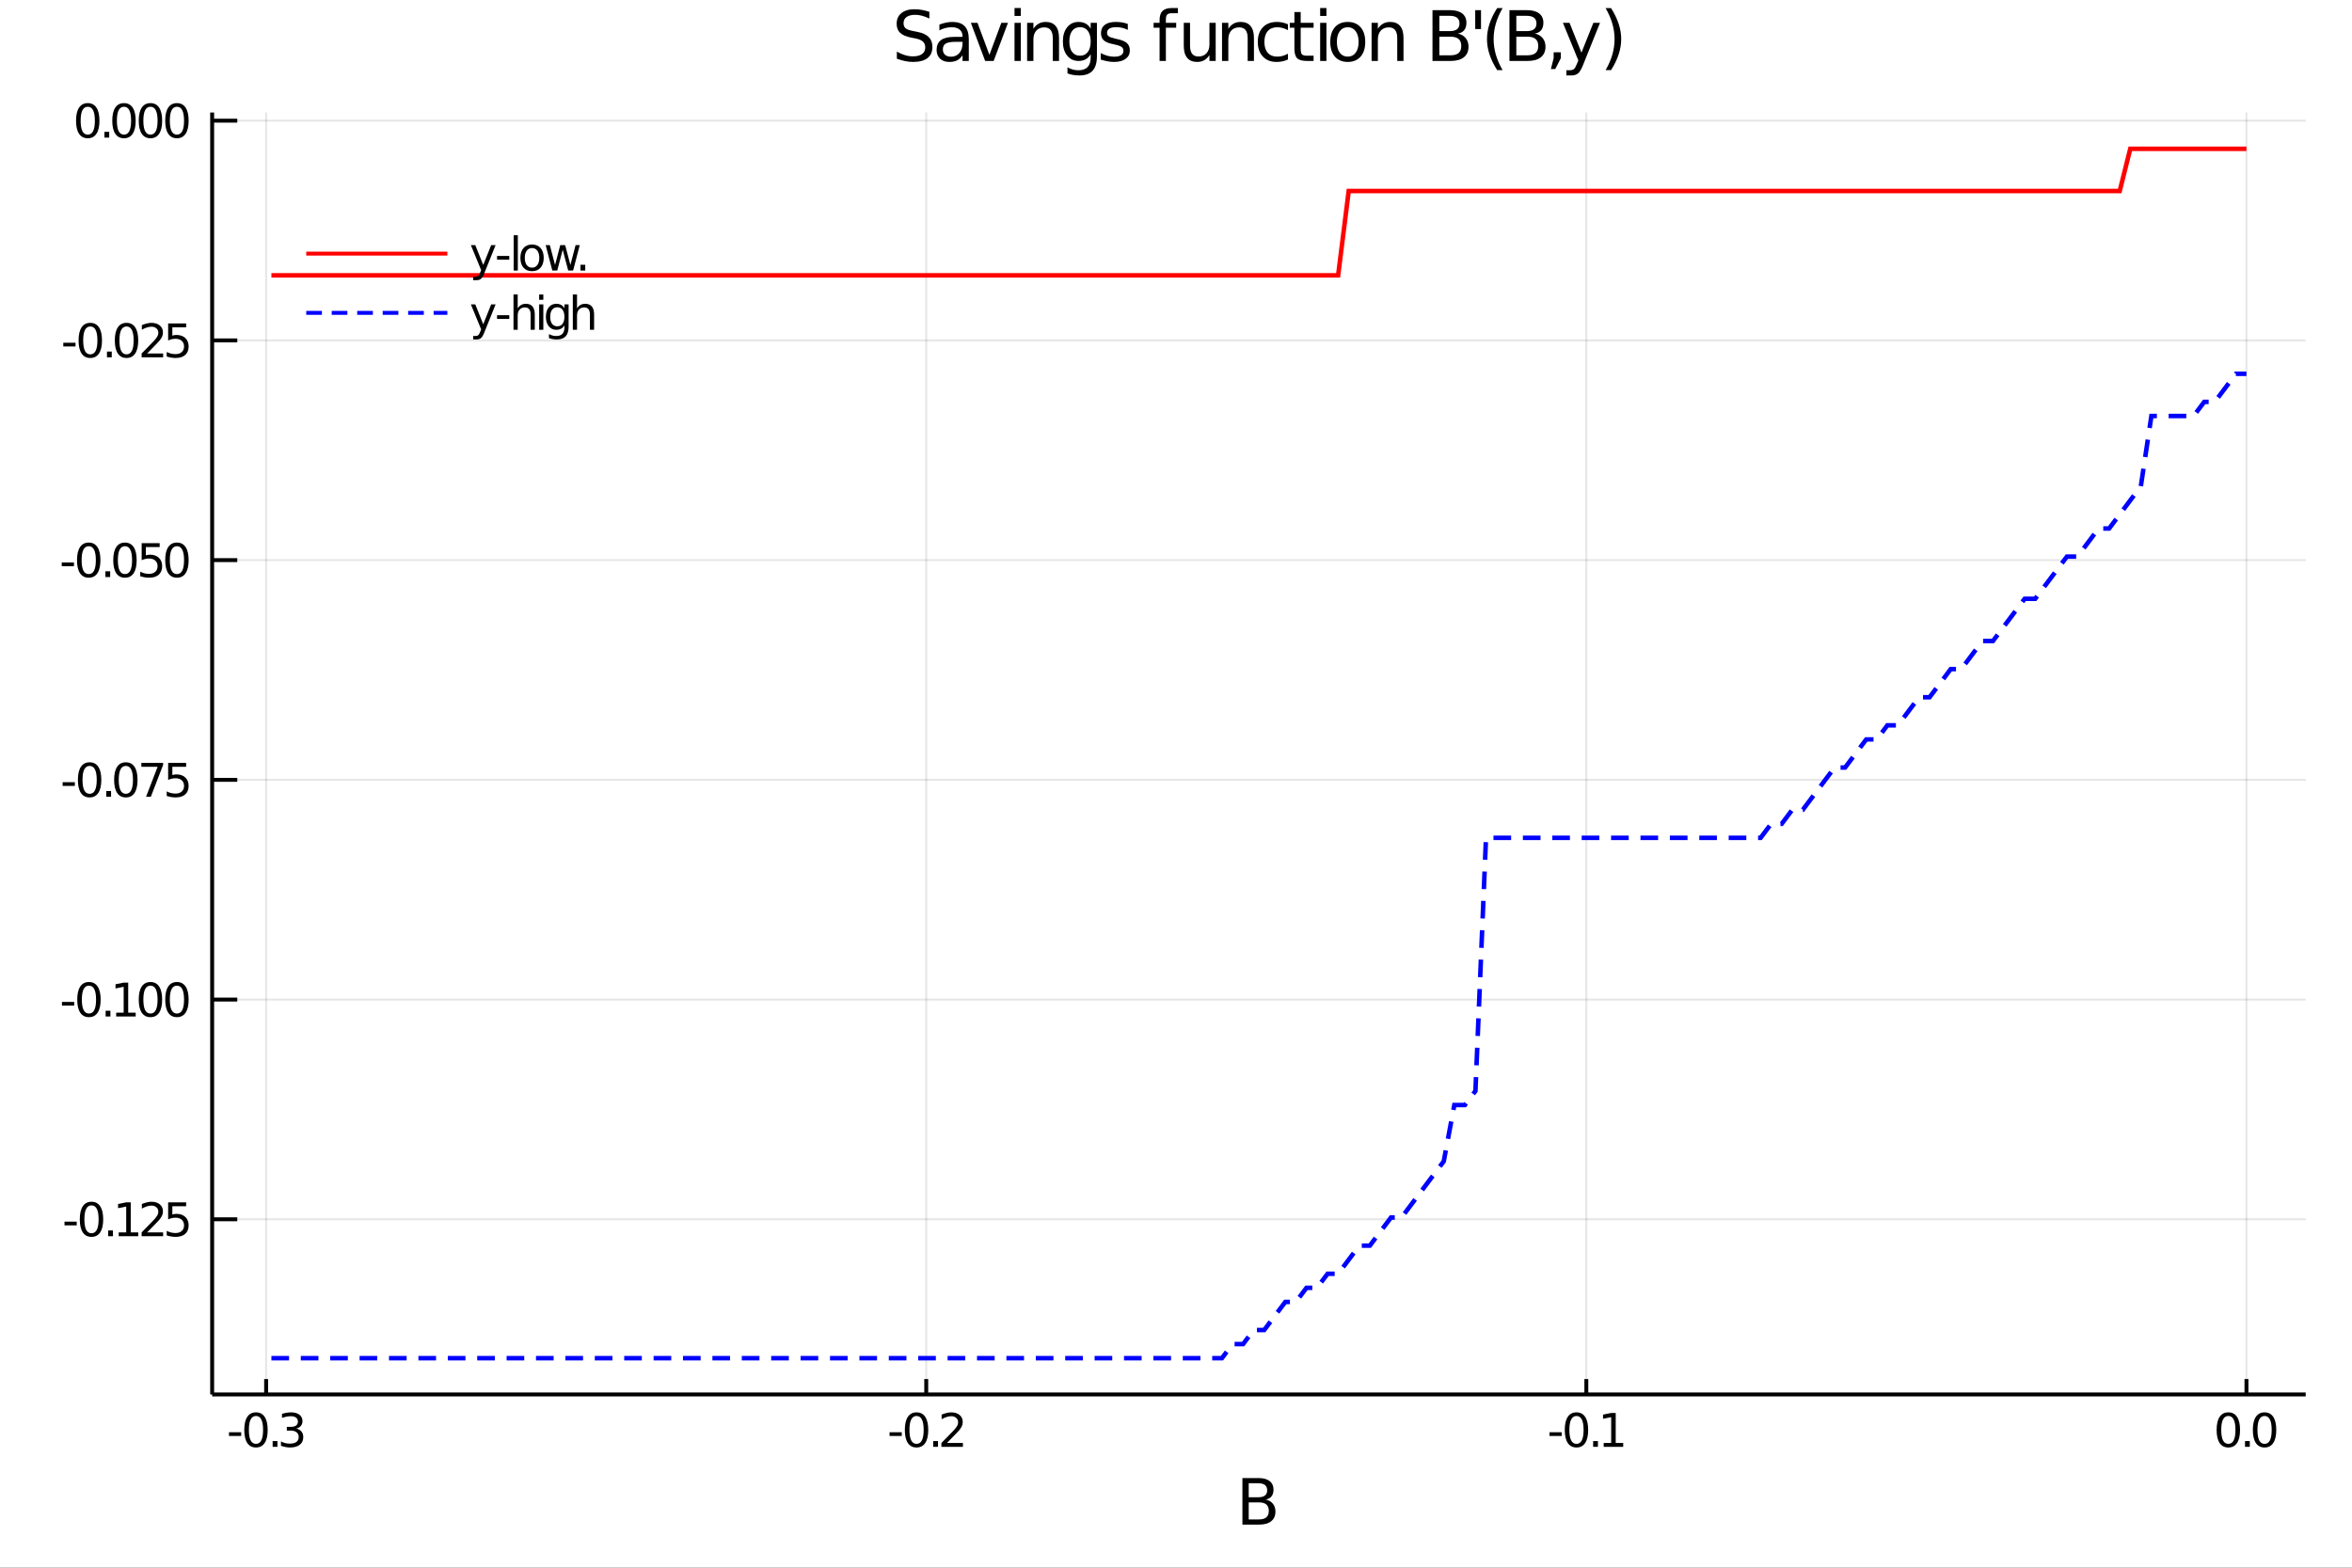 <?xml version="1.0" encoding="utf-8"?>
<svg xmlns="http://www.w3.org/2000/svg" xmlns:xlink="http://www.w3.org/1999/xlink" width="600" height="400" viewBox="0 0 2400 1600">
<rect x="0" y="0" width="2400" height="1600" fill="#333333" stroke="none"/>
<defs>
  <clipPath id="clip410">
    <rect x="0" y="0" width="2400" height="1600"/>
  </clipPath>
</defs>
<path clip-path="url(#clip410)" d="
M0 1600 L2400 1600 L2400 0 L0 0  Z
  " fill="#ffffff" fill-rule="evenodd" fill-opacity="1"/>
<defs>
  <clipPath id="clip411">
    <rect x="480" y="0" width="1681" height="1600"/>
  </clipPath>
</defs>
<path clip-path="url(#clip410)" d="
M216.482 1423.18 L2352.76 1423.18 L2352.76 114.832 L216.482 114.832  Z
  " fill="#ffffff" fill-rule="evenodd" fill-opacity="1"/>
<defs>
  <clipPath id="clip412">
    <rect x="216" y="114" width="2137" height="1309"/>
  </clipPath>
</defs>
<polyline clip-path="url(#clip412)" style="stroke:#000000; stroke-width:2; stroke-opacity:0.1; fill:none" points="
  271.554,1423.18 271.554,114.832 
  "/>
<polyline clip-path="url(#clip412)" style="stroke:#000000; stroke-width:2; stroke-opacity:0.1; fill:none" points="
  945.135,1423.18 945.135,114.832 
  "/>
<polyline clip-path="url(#clip412)" style="stroke:#000000; stroke-width:2; stroke-opacity:0.1; fill:none" points="
  1618.71,1423.18 1618.71,114.832 
  "/>
<polyline clip-path="url(#clip412)" style="stroke:#000000; stroke-width:2; stroke-opacity:0.1; fill:none" points="
  2292.3,1423.18 2292.3,114.832 
  "/>
<polyline clip-path="url(#clip412)" style="stroke:#000000; stroke-width:2; stroke-opacity:0.1; fill:none" points="
  216.482,1244.42 2352.76,1244.42 
  "/>
<polyline clip-path="url(#clip412)" style="stroke:#000000; stroke-width:2; stroke-opacity:0.1; fill:none" points="
  216.482,1020.17 2352.76,1020.17 
  "/>
<polyline clip-path="url(#clip412)" style="stroke:#000000; stroke-width:2; stroke-opacity:0.1; fill:none" points="
  216.482,795.916 2352.76,795.916 
  "/>
<polyline clip-path="url(#clip412)" style="stroke:#000000; stroke-width:2; stroke-opacity:0.1; fill:none" points="
  216.482,571.663 2352.76,571.663 
  "/>
<polyline clip-path="url(#clip412)" style="stroke:#000000; stroke-width:2; stroke-opacity:0.1; fill:none" points="
  216.482,347.41 2352.76,347.41 
  "/>
<polyline clip-path="url(#clip412)" style="stroke:#000000; stroke-width:2; stroke-opacity:0.1; fill:none" points="
  216.482,123.156 2352.76,123.156 
  "/>
<polyline clip-path="url(#clip410)" style="stroke:#000000; stroke-width:4; stroke-opacity:1; fill:none" points="
  216.482,1423.18 2352.76,1423.18 
  "/>
<polyline clip-path="url(#clip410)" style="stroke:#000000; stroke-width:4; stroke-opacity:1; fill:none" points="
  216.482,1423.18 216.482,114.832 
  "/>
<polyline clip-path="url(#clip410)" style="stroke:#000000; stroke-width:4; stroke-opacity:1; fill:none" points="
  271.554,1423.18 271.554,1407.48 
  "/>
<polyline clip-path="url(#clip410)" style="stroke:#000000; stroke-width:4; stroke-opacity:1; fill:none" points="
  945.135,1423.18 945.135,1407.48 
  "/>
<polyline clip-path="url(#clip410)" style="stroke:#000000; stroke-width:4; stroke-opacity:1; fill:none" points="
  1618.71,1423.18 1618.71,1407.48 
  "/>
<polyline clip-path="url(#clip410)" style="stroke:#000000; stroke-width:4; stroke-opacity:1; fill:none" points="
  2292.3,1423.18 2292.3,1407.48 
  "/>
<polyline clip-path="url(#clip410)" style="stroke:#000000; stroke-width:4; stroke-opacity:1; fill:none" points="
  216.482,1244.42 242.117,1244.42 
  "/>
<polyline clip-path="url(#clip410)" style="stroke:#000000; stroke-width:4; stroke-opacity:1; fill:none" points="
  216.482,1020.17 242.117,1020.17 
  "/>
<polyline clip-path="url(#clip410)" style="stroke:#000000; stroke-width:4; stroke-opacity:1; fill:none" points="
  216.482,795.916 242.117,795.916 
  "/>
<polyline clip-path="url(#clip410)" style="stroke:#000000; stroke-width:4; stroke-opacity:1; fill:none" points="
  216.482,571.663 242.117,571.663 
  "/>
<polyline clip-path="url(#clip410)" style="stroke:#000000; stroke-width:4; stroke-opacity:1; fill:none" points="
  216.482,347.41 242.117,347.41 
  "/>
<polyline clip-path="url(#clip410)" style="stroke:#000000; stroke-width:4; stroke-opacity:1; fill:none" points="
  216.482,123.156 242.117,123.156 
  "/>
<path clip-path="url(#clip410)" d="M 0 0 M233.649 1461.77 L246.126 1461.77 L246.126 1465.56 L233.649 1465.56 L233.649 1461.77 Z" fill="#000000" fill-rule="evenodd" fill-opacity="1" /><path clip-path="url(#clip410)" d="M 0 0 M261.195 1445.17 Q257.584 1445.17 255.756 1448.74 Q253.95 1452.28 253.95 1459.41 Q253.95 1466.51 255.756 1470.08 Q257.584 1473.62 261.195 1473.62 Q264.83 1473.62 266.635 1470.08 Q268.464 1466.51 268.464 1459.41 Q268.464 1452.28 266.635 1448.74 Q264.83 1445.17 261.195 1445.17 M261.195 1441.47 Q267.006 1441.47 270.061 1446.07 Q273.14 1450.66 273.14 1459.41 Q273.14 1468.13 270.061 1472.74 Q267.006 1477.32 261.195 1477.32 Q255.385 1477.32 252.307 1472.74 Q249.251 1468.13 249.251 1459.41 Q249.251 1450.66 252.307 1446.07 Q255.385 1441.47 261.195 1441.47 Z" fill="#000000" fill-rule="evenodd" fill-opacity="1" /><path clip-path="url(#clip410)" d="M 0 0 M278.209 1470.77 L283.093 1470.77 L283.093 1476.65 L278.209 1476.65 L278.209 1470.77 Z" fill="#000000" fill-rule="evenodd" fill-opacity="1" /><path clip-path="url(#clip410)" d="M 0 0 M302.329 1458.02 Q305.686 1458.74 307.561 1461 Q309.459 1463.27 309.459 1466.61 Q309.459 1471.72 305.94 1474.52 Q302.422 1477.32 295.941 1477.32 Q293.765 1477.32 291.45 1476.88 Q289.158 1476.47 286.704 1475.61 L286.704 1471.1 Q288.649 1472.23 290.964 1472.81 Q293.279 1473.39 295.802 1473.39 Q300.2 1473.39 302.491 1471.65 Q304.806 1469.92 304.806 1466.61 Q304.806 1463.55 302.653 1461.84 Q300.524 1460.1 296.704 1460.1 L292.677 1460.1 L292.677 1456.26 L296.89 1456.26 Q300.339 1456.26 302.167 1454.89 Q303.996 1453.5 303.996 1450.91 Q303.996 1448.25 302.098 1446.84 Q300.223 1445.4 296.704 1445.4 Q294.783 1445.4 292.584 1445.82 Q290.385 1446.24 287.746 1447.11 L287.746 1442.95 Q290.408 1442.21 292.723 1441.84 Q295.061 1441.47 297.121 1441.47 Q302.445 1441.47 305.547 1443.9 Q308.649 1446.3 308.649 1450.43 Q308.649 1453.3 307.005 1455.29 Q305.362 1457.25 302.329 1458.02 Z" fill="#000000" fill-rule="evenodd" fill-opacity="1" /><path clip-path="url(#clip410)" d="M 0 0 M907.704 1461.77 L920.181 1461.77 L920.181 1465.56 L907.704 1465.56 L907.704 1461.77 Z" fill="#000000" fill-rule="evenodd" fill-opacity="1" /><path clip-path="url(#clip410)" d="M 0 0 M935.25 1445.17 Q931.639 1445.17 929.811 1448.74 Q928.005 1452.28 928.005 1459.41 Q928.005 1466.51 929.811 1470.08 Q931.639 1473.62 935.25 1473.62 Q938.885 1473.62 940.69 1470.08 Q942.519 1466.51 942.519 1459.41 Q942.519 1452.28 940.69 1448.74 Q938.885 1445.17 935.25 1445.17 M935.25 1441.47 Q941.06 1441.47 944.116 1446.07 Q947.195 1450.66 947.195 1459.41 Q947.195 1468.13 944.116 1472.74 Q941.06 1477.32 935.25 1477.32 Q929.44 1477.32 926.361 1472.74 Q923.306 1468.13 923.306 1459.41 Q923.306 1450.66 926.361 1446.07 Q929.44 1441.47 935.25 1441.47 Z" fill="#000000" fill-rule="evenodd" fill-opacity="1" /><path clip-path="url(#clip410)" d="M 0 0 M952.264 1470.77 L957.148 1470.77 L957.148 1476.65 L952.264 1476.65 L952.264 1470.77 Z" fill="#000000" fill-rule="evenodd" fill-opacity="1" /><path clip-path="url(#clip410)" d="M 0 0 M966.246 1472.72 L982.565 1472.72 L982.565 1476.65 L960.621 1476.65 L960.621 1472.72 Q963.283 1469.96 967.866 1465.33 Q972.472 1460.68 973.653 1459.34 Q975.898 1456.81 976.778 1455.08 Q977.681 1453.32 977.681 1451.63 Q977.681 1448.87 975.736 1447.14 Q973.815 1445.4 970.713 1445.4 Q968.514 1445.4 966.06 1446.17 Q963.63 1446.93 960.852 1448.48 L960.852 1443.76 Q963.676 1442.62 966.13 1442.05 Q968.583 1441.47 970.62 1441.47 Q975.991 1441.47 979.185 1444.15 Q982.38 1446.84 982.38 1451.33 Q982.38 1453.46 981.57 1455.38 Q980.782 1457.28 978.676 1459.87 Q978.097 1460.54 974.995 1463.76 Q971.894 1466.95 966.246 1472.72 Z" fill="#000000" fill-rule="evenodd" fill-opacity="1" /><path clip-path="url(#clip410)" d="M 0 0 M1581.1 1461.77 L1593.58 1461.77 L1593.58 1465.56 L1581.1 1465.56 L1581.1 1461.77 Z" fill="#000000" fill-rule="evenodd" fill-opacity="1" /><path clip-path="url(#clip410)" d="M 0 0 M1608.65 1445.17 Q1605.03 1445.17 1603.21 1448.74 Q1601.4 1452.28 1601.4 1459.41 Q1601.4 1466.51 1603.21 1470.08 Q1605.03 1473.62 1608.65 1473.62 Q1612.28 1473.62 1614.09 1470.08 Q1615.91 1466.51 1615.91 1459.41 Q1615.91 1452.28 1614.09 1448.74 Q1612.28 1445.17 1608.65 1445.17 M1608.65 1441.47 Q1614.46 1441.47 1617.51 1446.07 Q1620.59 1450.66 1620.59 1459.41 Q1620.59 1468.13 1617.51 1472.74 Q1614.46 1477.32 1608.65 1477.32 Q1602.84 1477.32 1599.76 1472.74 Q1596.7 1468.13 1596.7 1459.41 Q1596.7 1450.66 1599.76 1446.07 Q1602.84 1441.47 1608.65 1441.47 Z" fill="#000000" fill-rule="evenodd" fill-opacity="1" /><path clip-path="url(#clip410)" d="M 0 0 M1625.66 1470.77 L1630.54 1470.77 L1630.54 1476.65 L1625.66 1476.65 L1625.66 1470.77 Z" fill="#000000" fill-rule="evenodd" fill-opacity="1" /><path clip-path="url(#clip410)" d="M 0 0 M1636.42 1472.72 L1644.06 1472.72 L1644.06 1446.35 L1635.75 1448.02 L1635.75 1443.76 L1644.02 1442.09 L1648.69 1442.09 L1648.69 1472.72 L1656.33 1472.72 L1656.33 1476.65 L1636.42 1476.65 L1636.42 1472.72 Z" fill="#000000" fill-rule="evenodd" fill-opacity="1" /><path clip-path="url(#clip410)" d="M 0 0 M2273.81 1445.17 Q2270.2 1445.17 2268.37 1448.74 Q2266.57 1452.28 2266.57 1459.41 Q2266.57 1466.51 2268.37 1470.08 Q2270.2 1473.62 2273.81 1473.62 Q2277.45 1473.62 2279.25 1470.08 Q2281.08 1466.51 2281.08 1459.41 Q2281.08 1452.28 2279.25 1448.74 Q2277.45 1445.17 2273.81 1445.17 M2273.81 1441.47 Q2279.62 1441.47 2282.68 1446.07 Q2285.76 1450.66 2285.76 1459.41 Q2285.76 1468.13 2282.68 1472.74 Q2279.62 1477.32 2273.81 1477.32 Q2268 1477.32 2264.92 1472.74 Q2261.87 1468.13 2261.87 1459.41 Q2261.87 1450.66 2264.92 1446.07 Q2268 1441.47 2273.81 1441.47 Z" fill="#000000" fill-rule="evenodd" fill-opacity="1" /><path clip-path="url(#clip410)" d="M 0 0 M2290.83 1470.77 L2295.71 1470.77 L2295.71 1476.65 L2290.83 1476.65 L2290.83 1470.77 Z" fill="#000000" fill-rule="evenodd" fill-opacity="1" /><path clip-path="url(#clip410)" d="M 0 0 M2310.78 1445.17 Q2307.17 1445.17 2305.34 1448.74 Q2303.53 1452.28 2303.53 1459.41 Q2303.53 1466.51 2305.34 1470.08 Q2307.17 1473.62 2310.78 1473.62 Q2314.41 1473.62 2316.22 1470.08 Q2318.05 1466.51 2318.05 1459.41 Q2318.05 1452.28 2316.22 1448.74 Q2314.41 1445.17 2310.78 1445.17 M2310.78 1441.47 Q2316.59 1441.47 2319.64 1446.07 Q2322.72 1450.66 2322.72 1459.41 Q2322.72 1468.13 2319.64 1472.74 Q2316.59 1477.32 2310.78 1477.32 Q2304.97 1477.32 2301.89 1472.74 Q2298.83 1468.13 2298.83 1459.41 Q2298.83 1450.66 2301.89 1446.07 Q2304.97 1441.47 2310.78 1441.47 Z" fill="#000000" fill-rule="evenodd" fill-opacity="1" /><path clip-path="url(#clip410)" d="M 0 0 M65.816 1246.82 L78.293 1246.82 L78.293 1250.62 L65.816 1250.62 L65.816 1246.82 Z" fill="#000000" fill-rule="evenodd" fill-opacity="1" /><path clip-path="url(#clip410)" d="M 0 0 M93.362 1230.22 Q89.751 1230.22 87.922 1233.79 Q86.117 1237.33 86.117 1244.46 Q86.117 1251.56 87.922 1255.13 Q89.751 1258.67 93.362 1258.67 Q96.997 1258.67 98.802 1255.13 Q100.631 1251.56 100.631 1244.46 Q100.631 1237.33 98.802 1233.79 Q96.997 1230.22 93.362 1230.22 M93.362 1226.52 Q99.172 1226.52 102.228 1231.12 Q105.307 1235.71 105.307 1244.46 Q105.307 1253.18 102.228 1257.79 Q99.172 1262.37 93.362 1262.37 Q87.552 1262.37 84.474 1257.79 Q81.418 1253.18 81.418 1244.46 Q81.418 1235.71 84.474 1231.12 Q87.552 1226.52 93.362 1226.52 Z" fill="#000000" fill-rule="evenodd" fill-opacity="1" /><path clip-path="url(#clip410)" d="M 0 0 M110.376 1255.82 L115.26 1255.82 L115.26 1261.7 L110.376 1261.7 L110.376 1255.82 Z" fill="#000000" fill-rule="evenodd" fill-opacity="1" /><path clip-path="url(#clip410)" d="M 0 0 M121.14 1257.77 L128.779 1257.77 L128.779 1231.4 L120.469 1233.07 L120.469 1228.81 L128.733 1227.14 L133.408 1227.14 L133.408 1257.77 L141.047 1257.77 L141.047 1261.7 L121.14 1261.7 L121.14 1257.77 Z" fill="#000000" fill-rule="evenodd" fill-opacity="1" /><path clip-path="url(#clip410)" d="M 0 0 M150.144 1257.77 L166.464 1257.77 L166.464 1261.7 L144.519 1261.7 L144.519 1257.77 Q147.181 1255.01 151.765 1250.38 Q156.371 1245.73 157.552 1244.39 Q159.797 1241.87 160.677 1240.13 Q161.58 1238.37 161.58 1236.68 Q161.58 1233.93 159.635 1232.19 Q157.714 1230.45 154.612 1230.45 Q152.413 1230.45 149.959 1231.22 Q147.529 1231.98 144.751 1233.53 L144.751 1228.81 Q147.575 1227.68 150.029 1227.1 Q152.482 1226.52 154.519 1226.52 Q159.89 1226.52 163.084 1229.2 Q166.279 1231.89 166.279 1236.38 Q166.279 1238.51 165.468 1240.43 Q164.681 1242.33 162.575 1244.92 Q161.996 1245.59 158.894 1248.81 Q155.793 1252 150.144 1257.77 Z" fill="#000000" fill-rule="evenodd" fill-opacity="1" /><path clip-path="url(#clip410)" d="M 0 0 M171.58 1227.14 L189.936 1227.14 L189.936 1231.08 L175.862 1231.08 L175.862 1239.55 Q176.88 1239.2 177.899 1239.04 Q178.917 1238.86 179.936 1238.86 Q185.723 1238.86 189.103 1242.03 Q192.482 1245.2 192.482 1250.62 Q192.482 1256.19 189.01 1259.3 Q185.538 1262.37 179.218 1262.37 Q177.042 1262.37 174.774 1262 Q172.529 1261.63 170.121 1260.89 L170.121 1256.19 Q172.205 1257.33 174.427 1257.88 Q176.649 1258.44 179.126 1258.44 Q183.13 1258.44 185.468 1256.33 Q187.806 1254.23 187.806 1250.62 Q187.806 1247 185.468 1244.9 Q183.13 1242.79 179.126 1242.79 Q177.251 1242.79 175.376 1243.21 Q173.524 1243.62 171.58 1244.5 L171.58 1227.14 Z" fill="#000000" fill-rule="evenodd" fill-opacity="1" /><path clip-path="url(#clip410)" d="M 0 0 M63.224 1022.57 L75.7 1022.57 L75.7 1026.36 L63.224 1026.36 L63.224 1022.57 Z" fill="#000000" fill-rule="evenodd" fill-opacity="1" /><path clip-path="url(#clip410)" d="M 0 0 M90.77 1005.97 Q87.159 1005.97 85.33 1009.53 Q83.524 1013.07 83.524 1020.2 Q83.524 1027.31 85.33 1030.88 Q87.159 1034.42 90.77 1034.42 Q94.404 1034.42 96.21 1030.88 Q98.038 1027.31 98.038 1020.2 Q98.038 1013.07 96.21 1009.53 Q94.404 1005.97 90.77 1005.97 M90.77 1002.26 Q96.58 1002.26 99.635 1006.87 Q102.714 1011.45 102.714 1020.2 Q102.714 1028.93 99.635 1033.54 Q96.58 1038.12 90.77 1038.12 Q84.96 1038.12 81.881 1033.54 Q78.825 1028.93 78.825 1020.2 Q78.825 1011.45 81.881 1006.87 Q84.96 1002.26 90.77 1002.26 Z" fill="#000000" fill-rule="evenodd" fill-opacity="1" /><path clip-path="url(#clip410)" d="M 0 0 M107.784 1031.57 L112.668 1031.57 L112.668 1037.45 L107.784 1037.45 L107.784 1031.57 Z" fill="#000000" fill-rule="evenodd" fill-opacity="1" /><path clip-path="url(#clip410)" d="M 0 0 M118.547 1033.51 L126.186 1033.51 L126.186 1007.15 L117.876 1008.82 L117.876 1004.56 L126.14 1002.89 L130.816 1002.89 L130.816 1033.51 L138.455 1033.51 L138.455 1037.45 L118.547 1037.45 L118.547 1033.51 Z" fill="#000000" fill-rule="evenodd" fill-opacity="1" /><path clip-path="url(#clip410)" d="M 0 0 M153.524 1005.97 Q149.913 1005.97 148.084 1009.53 Q146.279 1013.07 146.279 1020.2 Q146.279 1027.31 148.084 1030.88 Q149.913 1034.42 153.524 1034.42 Q157.158 1034.42 158.964 1030.88 Q160.793 1027.31 160.793 1020.2 Q160.793 1013.07 158.964 1009.53 Q157.158 1005.97 153.524 1005.97 M153.524 1002.26 Q159.334 1002.26 162.39 1006.87 Q165.468 1011.45 165.468 1020.2 Q165.468 1028.93 162.39 1033.54 Q159.334 1038.12 153.524 1038.12 Q147.714 1038.12 144.635 1033.54 Q141.58 1028.93 141.58 1020.2 Q141.58 1011.45 144.635 1006.87 Q147.714 1002.26 153.524 1002.26 Z" fill="#000000" fill-rule="evenodd" fill-opacity="1" /><path clip-path="url(#clip410)" d="M 0 0 M180.538 1005.97 Q176.927 1005.97 175.098 1009.53 Q173.292 1013.07 173.292 1020.2 Q173.292 1027.31 175.098 1030.88 Q176.927 1034.42 180.538 1034.42 Q184.172 1034.42 185.978 1030.88 Q187.806 1027.31 187.806 1020.2 Q187.806 1013.07 185.978 1009.53 Q184.172 1005.97 180.538 1005.97 M180.538 1002.26 Q186.348 1002.26 189.403 1006.87 Q192.482 1011.45 192.482 1020.2 Q192.482 1028.93 189.403 1033.54 Q186.348 1038.12 180.538 1038.12 Q174.728 1038.12 171.649 1033.54 Q168.593 1028.93 168.593 1020.2 Q168.593 1011.45 171.649 1006.87 Q174.728 1002.26 180.538 1002.26 Z" fill="#000000" fill-rule="evenodd" fill-opacity="1" /><path clip-path="url(#clip410)" d="M 0 0 M63.895 798.312 L76.372 798.312 L76.372 802.108 L63.895 802.108 L63.895 798.312 Z" fill="#000000" fill-rule="evenodd" fill-opacity="1" /><path clip-path="url(#clip410)" d="M 0 0 M91.441 781.715 Q87.83 781.715 86.001 785.28 Q84.196 788.822 84.196 795.951 Q84.196 803.058 86.001 806.622 Q87.83 810.164 91.441 810.164 Q95.075 810.164 96.881 806.622 Q98.71 803.058 98.71 795.951 Q98.71 788.822 96.881 785.28 Q95.075 781.715 91.441 781.715 M91.441 778.011 Q97.251 778.011 100.307 782.618 Q103.385 787.201 103.385 795.951 Q103.385 804.678 100.307 809.284 Q97.251 813.868 91.441 813.868 Q85.631 813.868 82.552 809.284 Q79.497 804.678 79.497 795.951 Q79.497 787.201 82.552 782.618 Q85.631 778.011 91.441 778.011 Z" fill="#000000" fill-rule="evenodd" fill-opacity="1" /><path clip-path="url(#clip410)" d="M 0 0 M108.455 807.317 L113.339 807.317 L113.339 813.196 L108.455 813.196 L108.455 807.317 Z" fill="#000000" fill-rule="evenodd" fill-opacity="1" /><path clip-path="url(#clip410)" d="M 0 0 M128.408 781.715 Q124.797 781.715 122.969 785.28 Q121.163 788.822 121.163 795.951 Q121.163 803.058 122.969 806.622 Q124.797 810.164 128.408 810.164 Q132.043 810.164 133.848 806.622 Q135.677 803.058 135.677 795.951 Q135.677 788.822 133.848 785.28 Q132.043 781.715 128.408 781.715 M128.408 778.011 Q134.219 778.011 137.274 782.618 Q140.353 787.201 140.353 795.951 Q140.353 804.678 137.274 809.284 Q134.219 813.868 128.408 813.868 Q122.598 813.868 119.52 809.284 Q116.464 804.678 116.464 795.951 Q116.464 787.201 119.52 782.618 Q122.598 778.011 128.408 778.011 Z" fill="#000000" fill-rule="evenodd" fill-opacity="1" /><path clip-path="url(#clip410)" d="M 0 0 M144.242 778.636 L166.464 778.636 L166.464 780.627 L153.918 813.196 L149.033 813.196 L160.839 782.572 L144.242 782.572 L144.242 778.636 Z" fill="#000000" fill-rule="evenodd" fill-opacity="1" /><path clip-path="url(#clip410)" d="M 0 0 M171.58 778.636 L189.936 778.636 L189.936 782.572 L175.862 782.572 L175.862 791.044 Q176.88 790.697 177.899 790.534 Q178.917 790.349 179.936 790.349 Q185.723 790.349 189.103 793.521 Q192.482 796.692 192.482 802.108 Q192.482 807.687 189.01 810.789 Q185.538 813.868 179.218 813.868 Q177.042 813.868 174.774 813.497 Q172.529 813.127 170.121 812.386 L170.121 807.687 Q172.205 808.821 174.427 809.377 Q176.649 809.933 179.126 809.933 Q183.13 809.933 185.468 807.826 Q187.806 805.72 187.806 802.108 Q187.806 798.497 185.468 796.391 Q183.13 794.284 179.126 794.284 Q177.251 794.284 175.376 794.701 Q173.524 795.118 171.58 795.997 L171.58 778.636 Z" fill="#000000" fill-rule="evenodd" fill-opacity="1" /><path clip-path="url(#clip410)" d="M 0 0 M62.992 574.059 L75.469 574.059 L75.469 577.855 L62.992 577.855 L62.992 574.059 Z" fill="#000000" fill-rule="evenodd" fill-opacity="1" /><path clip-path="url(#clip410)" d="M 0 0 M90.538 557.462 Q86.927 557.462 85.099 561.027 Q83.293 564.568 83.293 571.698 Q83.293 578.804 85.099 582.369 Q86.927 585.911 90.538 585.911 Q94.172 585.911 95.978 582.369 Q97.807 578.804 97.807 571.698 Q97.807 564.568 95.978 561.027 Q94.172 557.462 90.538 557.462 M90.538 553.758 Q96.348 553.758 99.404 558.365 Q102.483 562.948 102.483 571.698 Q102.483 580.425 99.404 585.031 Q96.348 589.614 90.538 589.614 Q84.728 589.614 81.649 585.031 Q78.594 580.425 78.594 571.698 Q78.594 562.948 81.649 558.365 Q84.728 553.758 90.538 553.758 Z" fill="#000000" fill-rule="evenodd" fill-opacity="1" /><path clip-path="url(#clip410)" d="M 0 0 M107.552 583.063 L112.436 583.063 L112.436 588.943 L107.552 588.943 L107.552 583.063 Z" fill="#000000" fill-rule="evenodd" fill-opacity="1" /><path clip-path="url(#clip410)" d="M 0 0 M127.506 557.462 Q123.895 557.462 122.066 561.027 Q120.26 564.568 120.26 571.698 Q120.26 578.804 122.066 582.369 Q123.895 585.911 127.506 585.911 Q131.14 585.911 132.945 582.369 Q134.774 578.804 134.774 571.698 Q134.774 564.568 132.945 561.027 Q131.14 557.462 127.506 557.462 M127.506 553.758 Q133.316 553.758 136.371 558.365 Q139.45 562.948 139.45 571.698 Q139.45 580.425 136.371 585.031 Q133.316 589.614 127.506 589.614 Q121.696 589.614 118.617 585.031 Q115.561 580.425 115.561 571.698 Q115.561 562.948 118.617 558.365 Q121.696 553.758 127.506 553.758 Z" fill="#000000" fill-rule="evenodd" fill-opacity="1" /><path clip-path="url(#clip410)" d="M 0 0 M144.566 554.383 L162.922 554.383 L162.922 558.318 L148.848 558.318 L148.848 566.79 Q149.867 566.443 150.885 566.281 Q151.904 566.096 152.922 566.096 Q158.709 566.096 162.089 569.267 Q165.468 572.439 165.468 577.855 Q165.468 583.434 161.996 586.536 Q158.524 589.614 152.205 589.614 Q150.029 589.614 147.76 589.244 Q145.515 588.874 143.107 588.133 L143.107 583.434 Q145.191 584.568 147.413 585.124 Q149.635 585.679 152.112 585.679 Q156.117 585.679 158.455 583.573 Q160.793 581.466 160.793 577.855 Q160.793 574.244 158.455 572.138 Q156.117 570.031 152.112 570.031 Q150.237 570.031 148.362 570.448 Q146.51 570.864 144.566 571.744 L144.566 554.383 Z" fill="#000000" fill-rule="evenodd" fill-opacity="1" /><path clip-path="url(#clip410)" d="M 0 0 M180.538 557.462 Q176.927 557.462 175.098 561.027 Q173.292 564.568 173.292 571.698 Q173.292 578.804 175.098 582.369 Q176.927 585.911 180.538 585.911 Q184.172 585.911 185.978 582.369 Q187.806 578.804 187.806 571.698 Q187.806 564.568 185.978 561.027 Q184.172 557.462 180.538 557.462 M180.538 553.758 Q186.348 553.758 189.403 558.365 Q192.482 562.948 192.482 571.698 Q192.482 580.425 189.403 585.031 Q186.348 589.614 180.538 589.614 Q174.728 589.614 171.649 585.031 Q168.593 580.425 168.593 571.698 Q168.593 562.948 171.649 558.365 Q174.728 553.758 180.538 553.758 Z" fill="#000000" fill-rule="evenodd" fill-opacity="1" /><path clip-path="url(#clip410)" d="M 0 0 M64.589 349.806 L77.066 349.806 L77.066 353.602 L64.589 353.602 L64.589 349.806 Z" fill="#000000" fill-rule="evenodd" fill-opacity="1" /><path clip-path="url(#clip410)" d="M 0 0 M92.135 333.208 Q88.524 333.208 86.696 336.773 Q84.89 340.315 84.89 347.444 Q84.89 354.551 86.696 358.116 Q88.524 361.657 92.135 361.657 Q95.77 361.657 97.575 358.116 Q99.404 354.551 99.404 347.444 Q99.404 340.315 97.575 336.773 Q95.77 333.208 92.135 333.208 M92.135 329.505 Q97.946 329.505 101.001 334.111 Q104.08 338.695 104.08 347.444 Q104.08 356.171 101.001 360.778 Q97.946 365.361 92.135 365.361 Q86.325 365.361 83.247 360.778 Q80.191 356.171 80.191 347.444 Q80.191 338.695 83.247 334.111 Q86.325 329.505 92.135 329.505 Z" fill="#000000" fill-rule="evenodd" fill-opacity="1" /><path clip-path="url(#clip410)" d="M 0 0 M109.149 358.81 L114.034 358.81 L114.034 364.69 L109.149 364.69 L109.149 358.81 Z" fill="#000000" fill-rule="evenodd" fill-opacity="1" /><path clip-path="url(#clip410)" d="M 0 0 M129.103 333.208 Q125.492 333.208 123.663 336.773 Q121.858 340.315 121.858 347.444 Q121.858 354.551 123.663 358.116 Q125.492 361.657 129.103 361.657 Q132.737 361.657 134.543 358.116 Q136.371 354.551 136.371 347.444 Q136.371 340.315 134.543 336.773 Q132.737 333.208 129.103 333.208 M129.103 329.505 Q134.913 329.505 137.969 334.111 Q141.047 338.695 141.047 347.444 Q141.047 356.171 137.969 360.778 Q134.913 365.361 129.103 365.361 Q123.293 365.361 120.214 360.778 Q117.159 356.171 117.159 347.444 Q117.159 338.695 120.214 334.111 Q123.293 329.505 129.103 329.505 Z" fill="#000000" fill-rule="evenodd" fill-opacity="1" /><path clip-path="url(#clip410)" d="M 0 0 M150.144 360.755 L166.464 360.755 L166.464 364.69 L144.519 364.69 L144.519 360.755 Q147.181 358 151.765 353.37 Q156.371 348.718 157.552 347.375 Q159.797 344.852 160.677 343.116 Q161.58 341.357 161.58 339.667 Q161.58 336.912 159.635 335.176 Q157.714 333.44 154.612 333.44 Q152.413 333.44 149.959 334.204 Q147.529 334.968 144.751 336.519 L144.751 331.796 Q147.575 330.662 150.029 330.083 Q152.482 329.505 154.519 329.505 Q159.89 329.505 163.084 332.19 Q166.279 334.875 166.279 339.366 Q166.279 341.495 165.468 343.417 Q164.681 345.315 162.575 347.907 Q161.996 348.579 158.894 351.796 Q155.793 354.991 150.144 360.755 Z" fill="#000000" fill-rule="evenodd" fill-opacity="1" /><path clip-path="url(#clip410)" d="M 0 0 M171.58 330.13 L189.936 330.13 L189.936 334.065 L175.862 334.065 L175.862 342.537 Q176.88 342.19 177.899 342.028 Q178.917 341.843 179.936 341.843 Q185.723 341.843 189.103 345.014 Q192.482 348.185 192.482 353.602 Q192.482 359.181 189.01 362.282 Q185.538 365.361 179.218 365.361 Q177.042 365.361 174.774 364.991 Q172.529 364.62 170.121 363.88 L170.121 359.181 Q172.205 360.315 174.427 360.87 Q176.649 361.426 179.126 361.426 Q183.13 361.426 185.468 359.319 Q187.806 357.213 187.806 353.602 Q187.806 349.991 185.468 347.884 Q183.13 345.778 179.126 345.778 Q177.251 345.778 175.376 346.194 Q173.524 346.611 171.58 347.491 L171.58 330.13 Z" fill="#000000" fill-rule="evenodd" fill-opacity="1" /><path clip-path="url(#clip410)" d="M 0 0 M89.543 108.955 Q85.932 108.955 84.103 112.52 Q82.298 116.062 82.298 123.191 Q82.298 130.298 84.103 133.862 Q85.932 137.404 89.543 137.404 Q93.177 137.404 94.983 133.862 Q96.811 130.298 96.811 123.191 Q96.811 116.062 94.983 112.52 Q93.177 108.955 89.543 108.955 M89.543 105.251 Q95.353 105.251 98.409 109.858 Q101.487 114.441 101.487 123.191 Q101.487 131.918 98.409 136.524 Q95.353 141.108 89.543 141.108 Q83.733 141.108 80.654 136.524 Q77.599 131.918 77.599 123.191 Q77.599 114.441 80.654 109.858 Q83.733 105.251 89.543 105.251 Z" fill="#000000" fill-rule="evenodd" fill-opacity="1" /><path clip-path="url(#clip410)" d="M 0 0 M106.557 134.557 L111.441 134.557 L111.441 140.436 L106.557 140.436 L106.557 134.557 Z" fill="#000000" fill-rule="evenodd" fill-opacity="1" /><path clip-path="url(#clip410)" d="M 0 0 M126.51 108.955 Q122.899 108.955 121.071 112.52 Q119.265 116.062 119.265 123.191 Q119.265 130.298 121.071 133.862 Q122.899 137.404 126.51 137.404 Q130.145 137.404 131.95 133.862 Q133.779 130.298 133.779 123.191 Q133.779 116.062 131.95 112.52 Q130.145 108.955 126.51 108.955 M126.51 105.251 Q132.32 105.251 135.376 109.858 Q138.455 114.441 138.455 123.191 Q138.455 131.918 135.376 136.524 Q132.32 141.108 126.51 141.108 Q120.7 141.108 117.621 136.524 Q114.566 131.918 114.566 123.191 Q114.566 114.441 117.621 109.858 Q120.7 105.251 126.51 105.251 Z" fill="#000000" fill-rule="evenodd" fill-opacity="1" /><path clip-path="url(#clip410)" d="M 0 0 M153.524 108.955 Q149.913 108.955 148.084 112.52 Q146.279 116.062 146.279 123.191 Q146.279 130.298 148.084 133.862 Q149.913 137.404 153.524 137.404 Q157.158 137.404 158.964 133.862 Q160.793 130.298 160.793 123.191 Q160.793 116.062 158.964 112.52 Q157.158 108.955 153.524 108.955 M153.524 105.251 Q159.334 105.251 162.39 109.858 Q165.468 114.441 165.468 123.191 Q165.468 131.918 162.39 136.524 Q159.334 141.108 153.524 141.108 Q147.714 141.108 144.635 136.524 Q141.58 131.918 141.58 123.191 Q141.58 114.441 144.635 109.858 Q147.714 105.251 153.524 105.251 Z" fill="#000000" fill-rule="evenodd" fill-opacity="1" /><path clip-path="url(#clip410)" d="M 0 0 M180.538 108.955 Q176.927 108.955 175.098 112.52 Q173.292 116.062 173.292 123.191 Q173.292 130.298 175.098 133.862 Q176.927 137.404 180.538 137.404 Q184.172 137.404 185.978 133.862 Q187.806 130.298 187.806 123.191 Q187.806 116.062 185.978 112.52 Q184.172 108.955 180.538 108.955 M180.538 105.251 Q186.348 105.251 189.403 109.858 Q192.482 114.441 192.482 123.191 Q192.482 131.918 189.403 136.524 Q186.348 141.108 180.538 141.108 Q174.728 141.108 171.649 136.524 Q168.593 131.918 168.593 123.191 Q168.593 114.441 171.649 109.858 Q174.728 105.251 180.538 105.251 Z" fill="#000000" fill-rule="evenodd" fill-opacity="1" /><path clip-path="url(#clip410)" d="M 0 0 M948.319 12.069 L948.319 18.91 Q944.326 17 940.784 16.062 Q937.242 15.125 933.944 15.125 Q928.215 15.125 925.09 17.347 Q921.999 19.569 921.999 23.666 Q921.999 27.104 924.048 28.875 Q926.131 30.611 931.895 31.687 L936.131 32.555 Q943.979 34.048 947.694 37.833 Q951.444 41.583 951.444 47.903 Q951.444 55.437 946.374 59.326 Q941.34 63.215 931.583 63.215 Q927.902 63.215 923.736 62.382 Q919.604 61.548 915.159 59.916 L915.159 52.694 Q919.43 55.09 923.527 56.305 Q927.624 57.52 931.583 57.52 Q937.59 57.52 940.854 55.159 Q944.117 52.798 944.117 48.423 Q944.117 44.604 941.756 42.451 Q939.43 40.298 934.083 39.222 L929.812 38.389 Q921.965 36.826 918.458 33.493 Q914.951 30.16 914.951 24.222 Q914.951 17.347 919.777 13.389 Q924.638 9.431 933.145 9.431 Q936.791 9.431 940.576 10.09 Q944.36 10.75 948.319 12.069 Z" fill="#000000" fill-rule="evenodd" fill-opacity="1" /><path clip-path="url(#clip410)" d="M 0 0 M975.819 42.66 Q968.076 42.66 965.09 44.43 Q962.103 46.201 962.103 50.472 Q962.103 53.875 964.326 55.889 Q966.583 57.868 970.437 57.868 Q975.749 57.868 978.944 54.118 Q982.173 50.333 982.173 44.083 L982.173 42.66 L975.819 42.66 M988.562 40.021 L988.562 62.208 L982.173 62.208 L982.173 56.305 Q979.985 59.847 976.721 61.548 Q973.458 63.215 968.735 63.215 Q962.763 63.215 959.221 59.882 Q955.715 56.514 955.715 50.889 Q955.715 44.326 960.09 40.993 Q964.499 37.66 973.214 37.66 L982.173 37.66 L982.173 37.035 Q982.173 32.625 979.256 30.229 Q976.374 27.799 971.131 27.799 Q967.798 27.799 964.638 28.597 Q961.478 29.396 958.562 30.993 L958.562 25.09 Q962.069 23.736 965.367 23.076 Q968.666 22.382 971.791 22.382 Q980.228 22.382 984.395 26.757 Q988.562 31.132 988.562 40.021 Z" fill="#000000" fill-rule="evenodd" fill-opacity="1" /><path clip-path="url(#clip410)" d="M 0 0 M990.68 23.319 L997.45 23.319 L1009.6 55.958 L1021.76 23.319 L1028.53 23.319 L1013.94 62.208 L1005.26 62.208 L990.68 23.319 Z" fill="#000000" fill-rule="evenodd" fill-opacity="1" /><path clip-path="url(#clip410)" d="M 0 0 M1035.23 23.319 L1041.62 23.319 L1041.62 62.208 L1035.23 62.208 L1035.23 23.319 M1035.23 8.181 L1041.62 8.181 L1041.62 16.271 L1035.23 16.271 L1035.23 8.181 Z" fill="#000000" fill-rule="evenodd" fill-opacity="1" /><path clip-path="url(#clip410)" d="M 0 0 M1080.64 38.736 L1080.64 62.208 L1074.26 62.208 L1074.26 38.944 Q1074.26 33.423 1072.1 30.68 Q1069.95 27.937 1065.64 27.937 Q1060.47 27.937 1057.48 31.236 Q1054.5 34.535 1054.5 40.229 L1054.5 62.208 L1048.08 62.208 L1048.08 23.319 L1054.5 23.319 L1054.5 29.361 Q1056.79 25.854 1059.88 24.118 Q1063.01 22.382 1067.07 22.382 Q1073.77 22.382 1077.21 26.549 Q1080.64 30.68 1080.64 38.736 Z" fill="#000000" fill-rule="evenodd" fill-opacity="1" /><path clip-path="url(#clip410)" d="M 0 0 M1112.94 42.312 Q1112.94 35.368 1110.05 31.548 Q1107.21 27.729 1102.03 27.729 Q1096.89 27.729 1094.01 31.548 Q1091.17 35.368 1091.17 42.312 Q1091.17 49.222 1094.01 53.041 Q1096.89 56.861 1102.03 56.861 Q1107.21 56.861 1110.05 53.041 Q1112.94 49.222 1112.94 42.312 M1119.32 57.382 Q1119.32 67.312 1114.92 72.138 Q1110.51 77 1101.41 77 Q1098.04 77 1095.05 76.479 Q1092.07 75.993 1089.26 74.951 L1089.26 68.736 Q1092.07 70.263 1094.81 70.993 Q1097.55 71.722 1100.4 71.722 Q1106.69 71.722 1109.81 68.423 Q1112.94 65.159 1112.94 58.528 L1112.94 55.368 Q1110.96 58.805 1107.87 60.507 Q1104.78 62.208 1100.47 62.208 Q1093.32 62.208 1088.94 56.757 Q1084.57 51.305 1084.57 42.312 Q1084.57 33.285 1088.94 27.833 Q1093.32 22.382 1100.47 22.382 Q1104.78 22.382 1107.87 24.083 Q1110.96 25.785 1112.94 29.222 L1112.94 23.319 L1119.32 23.319 L1119.32 57.382 Z" fill="#000000" fill-rule="evenodd" fill-opacity="1" /><path clip-path="url(#clip410)" d="M 0 0 M1150.82 24.465 L1150.82 30.507 Q1148.11 29.118 1145.19 28.424 Q1142.28 27.729 1139.15 27.729 Q1134.39 27.729 1132 29.187 Q1129.64 30.646 1129.64 33.562 Q1129.64 35.785 1131.34 37.069 Q1133.04 38.319 1138.18 39.465 L1140.37 39.951 Q1147.17 41.41 1150.02 44.083 Q1152.9 46.722 1152.9 51.479 Q1152.9 56.895 1148.6 60.055 Q1144.32 63.215 1136.82 63.215 Q1133.7 63.215 1130.3 62.59 Q1126.93 62 1123.18 60.784 L1123.18 54.187 Q1126.72 56.028 1130.16 56.965 Q1133.6 57.868 1136.96 57.868 Q1141.48 57.868 1143.91 56.34 Q1146.34 54.778 1146.34 51.965 Q1146.34 49.361 1144.57 47.972 Q1142.83 46.583 1136.89 45.298 L1134.67 44.778 Q1128.73 43.528 1126.1 40.958 Q1123.46 38.354 1123.46 33.84 Q1123.46 28.354 1127.35 25.368 Q1131.23 22.382 1138.39 22.382 Q1141.93 22.382 1145.05 22.903 Q1148.18 23.424 1150.82 24.465 Z" fill="#000000" fill-rule="evenodd" fill-opacity="1" /><path clip-path="url(#clip410)" d="M 0 0 M1201.89 8.181 L1201.89 13.493 L1195.78 13.493 Q1192.35 13.493 1190.99 14.882 Q1189.67 16.271 1189.67 19.882 L1189.67 23.319 L1200.19 23.319 L1200.19 28.285 L1189.67 28.285 L1189.67 62.208 L1183.25 62.208 L1183.25 28.285 L1177.14 28.285 L1177.14 23.319 L1183.25 23.319 L1183.25 20.611 Q1183.25 14.118 1186.27 11.167 Q1189.29 8.181 1195.85 8.181 L1201.89 8.181 Z" fill="#000000" fill-rule="evenodd" fill-opacity="1" /><path clip-path="url(#clip410)" d="M 0 0 M1207.94 46.861 L1207.94 23.319 L1214.32 23.319 L1214.32 46.618 Q1214.32 52.139 1216.48 54.916 Q1218.63 57.659 1222.94 57.659 Q1228.11 57.659 1231.1 54.361 Q1234.12 51.062 1234.12 45.368 L1234.12 23.319 L1240.5 23.319 L1240.5 62.208 L1234.12 62.208 L1234.12 56.236 Q1231.79 59.778 1228.7 61.514 Q1225.64 63.215 1221.58 63.215 Q1214.88 63.215 1211.41 59.048 Q1207.94 54.882 1207.94 46.861 M1224.01 22.382 L1224.01 22.382 Z" fill="#000000" fill-rule="evenodd" fill-opacity="1" /><path clip-path="url(#clip410)" d="M 0 0 M1279.53 38.736 L1279.53 62.208 L1273.14 62.208 L1273.14 38.944 Q1273.14 33.423 1270.99 30.68 Q1268.84 27.937 1264.53 27.937 Q1259.36 27.937 1256.37 31.236 Q1253.39 34.535 1253.39 40.229 L1253.39 62.208 L1246.96 62.208 L1246.96 23.319 L1253.39 23.319 L1253.39 29.361 Q1255.68 25.854 1258.77 24.118 Q1261.89 22.382 1265.96 22.382 Q1272.66 22.382 1276.09 26.549 Q1279.53 30.68 1279.53 38.736 Z" fill="#000000" fill-rule="evenodd" fill-opacity="1" /><path clip-path="url(#clip410)" d="M 0 0 M1314.22 24.812 L1314.22 30.785 Q1311.51 29.291 1308.77 28.562 Q1306.06 27.799 1303.28 27.799 Q1297.07 27.799 1293.63 31.757 Q1290.19 35.68 1290.19 42.798 Q1290.19 49.916 1293.63 53.875 Q1297.07 57.798 1303.28 57.798 Q1306.06 57.798 1308.77 57.069 Q1311.51 56.305 1314.22 54.812 L1314.22 60.715 Q1311.55 61.965 1308.66 62.59 Q1305.82 63.215 1302.59 63.215 Q1293.8 63.215 1288.63 57.694 Q1283.46 52.173 1283.46 42.798 Q1283.46 33.285 1288.66 27.833 Q1293.91 22.382 1303 22.382 Q1305.96 22.382 1308.77 23.007 Q1311.58 23.597 1314.22 24.812 Z" fill="#000000" fill-rule="evenodd" fill-opacity="1" /><path clip-path="url(#clip410)" d="M 0 0 M1327.24 12.278 L1327.24 23.319 L1340.4 23.319 L1340.4 28.285 L1327.24 28.285 L1327.24 49.396 Q1327.24 54.153 1328.53 55.507 Q1329.84 56.861 1333.84 56.861 L1340.4 56.861 L1340.4 62.208 L1333.84 62.208 Q1326.44 62.208 1323.63 59.465 Q1320.82 56.687 1320.82 49.396 L1320.82 28.285 L1316.13 28.285 L1316.13 23.319 L1320.82 23.319 L1320.82 12.278 L1327.24 12.278 Z" fill="#000000" fill-rule="evenodd" fill-opacity="1" /><path clip-path="url(#clip410)" d="M 0 0 M1347.1 23.319 L1353.49 23.319 L1353.49 62.208 L1347.1 62.208 L1347.1 23.319 M1347.1 8.181 L1353.49 8.181 L1353.49 16.271 L1347.1 16.271 L1347.1 8.181 Z" fill="#000000" fill-rule="evenodd" fill-opacity="1" /><path clip-path="url(#clip410)" d="M 0 0 M1375.26 27.799 Q1370.12 27.799 1367.14 31.826 Q1364.15 35.819 1364.15 42.798 Q1364.15 49.778 1367.1 53.805 Q1370.09 57.798 1375.26 57.798 Q1380.37 57.798 1383.35 53.77 Q1386.34 49.743 1386.34 42.798 Q1386.34 35.889 1383.35 31.861 Q1380.37 27.799 1375.26 27.799 M1375.26 22.382 Q1383.59 22.382 1388.35 27.799 Q1393.11 33.215 1393.11 42.798 Q1393.11 52.347 1388.35 57.798 Q1383.59 63.215 1375.26 63.215 Q1366.89 63.215 1362.14 57.798 Q1357.41 52.347 1357.41 42.798 Q1357.41 33.215 1362.14 27.799 Q1366.89 22.382 1375.26 22.382 Z" fill="#000000" fill-rule="evenodd" fill-opacity="1" /><path clip-path="url(#clip410)" d="M 0 0 M1432.14 38.736 L1432.14 62.208 L1425.75 62.208 L1425.75 38.944 Q1425.75 33.423 1423.59 30.68 Q1421.44 27.937 1417.14 27.937 Q1411.96 27.937 1408.98 31.236 Q1405.99 34.535 1405.99 40.229 L1405.99 62.208 L1399.57 62.208 L1399.57 23.319 L1405.99 23.319 L1405.99 29.361 Q1408.28 25.854 1411.37 24.118 Q1414.5 22.382 1418.56 22.382 Q1425.26 22.382 1428.7 26.549 Q1432.14 30.68 1432.14 38.736 Z" fill="#000000" fill-rule="evenodd" fill-opacity="1" /><path clip-path="url(#clip410)" d="M 0 0 M1468.73 37.451 L1468.73 56.444 L1479.98 56.444 Q1485.64 56.444 1488.35 54.118 Q1491.09 51.757 1491.09 46.93 Q1491.09 42.069 1488.35 39.778 Q1485.64 37.451 1479.98 37.451 L1468.73 37.451 M1468.73 16.132 L1468.73 31.757 L1479.11 31.757 Q1484.25 31.757 1486.75 29.847 Q1489.29 27.903 1489.29 23.944 Q1489.29 20.021 1486.75 18.076 Q1484.25 16.132 1479.11 16.132 L1468.73 16.132 M1461.72 10.368 L1479.64 10.368 Q1487.66 10.368 1492 13.701 Q1496.34 17.035 1496.34 23.18 Q1496.34 27.937 1494.11 30.75 Q1491.89 33.562 1487.59 34.257 Q1492.76 35.368 1495.61 38.91 Q1498.49 42.416 1498.49 47.694 Q1498.49 54.639 1493.77 58.423 Q1489.05 62.208 1480.33 62.208 L1461.72 62.208 L1461.72 10.368 Z" fill="#000000" fill-rule="evenodd" fill-opacity="1" /><path clip-path="url(#clip410)" d="M 0 0 M1511.23 10.368 L1511.23 29.639 L1505.33 29.639 L1505.33 10.368 L1511.23 10.368 Z" fill="#000000" fill-rule="evenodd" fill-opacity="1" /><path clip-path="url(#clip410)" d="M 0 0 M1533.28 8.25 Q1528.63 16.236 1526.37 24.049 Q1524.11 31.861 1524.11 39.882 Q1524.11 47.903 1526.37 55.784 Q1528.66 63.632 1533.28 71.583 L1527.73 71.583 Q1522.52 63.423 1519.91 55.541 Q1517.34 47.66 1517.34 39.882 Q1517.34 32.139 1519.91 24.291 Q1522.48 16.444 1527.73 8.25 L1533.28 8.25 Z" fill="#000000" fill-rule="evenodd" fill-opacity="1" /><path clip-path="url(#clip410)" d="M 0 0 M1547.27 37.451 L1547.27 56.444 L1558.52 56.444 Q1564.18 56.444 1566.89 54.118 Q1569.63 51.757 1569.63 46.93 Q1569.63 42.069 1566.89 39.778 Q1564.18 37.451 1558.52 37.451 L1547.27 37.451 M1547.27 16.132 L1547.27 31.757 L1557.66 31.757 Q1562.79 31.757 1565.29 29.847 Q1567.83 27.903 1567.83 23.944 Q1567.83 20.021 1565.29 18.076 Q1562.79 16.132 1557.66 16.132 L1547.27 16.132 M1540.26 10.368 L1558.18 10.368 Q1566.2 10.368 1570.54 13.701 Q1574.88 17.035 1574.88 23.18 Q1574.88 27.937 1572.66 30.75 Q1570.43 33.562 1566.13 34.257 Q1571.3 35.368 1574.15 38.91 Q1577.03 42.416 1577.03 47.694 Q1577.03 54.639 1572.31 58.423 Q1567.59 62.208 1558.87 62.208 L1540.26 62.208 L1540.26 10.368 Z" fill="#000000" fill-rule="evenodd" fill-opacity="1" /><path clip-path="url(#clip410)" d="M 0 0 M1585.36 53.389 L1592.69 53.389 L1592.69 59.361 L1587 70.472 L1582.52 70.472 L1585.36 59.361 L1585.36 53.389 Z" fill="#000000" fill-rule="evenodd" fill-opacity="1" /><path clip-path="url(#clip410)" d="M 0 0 M1615.57 65.819 Q1612.86 72.763 1610.29 74.882 Q1607.72 77 1603.42 77 L1598.32 77 L1598.32 71.652 L1602.07 71.652 Q1604.7 71.652 1606.16 70.402 Q1607.62 69.152 1609.39 64.5 L1610.54 61.583 L1594.81 23.319 L1601.58 23.319 L1613.73 53.736 L1625.88 23.319 L1632.66 23.319 L1615.57 65.819 Z" fill="#000000" fill-rule="evenodd" fill-opacity="1" /><path clip-path="url(#clip410)" d="M 0 0 M1638.35 8.25 L1643.91 8.25 Q1649.11 16.444 1651.68 24.291 Q1654.29 32.139 1654.29 39.882 Q1654.29 47.66 1651.68 55.541 Q1649.11 63.423 1643.91 71.583 L1638.35 71.583 Q1642.97 63.632 1645.22 55.784 Q1647.52 47.903 1647.52 39.882 Q1647.52 31.861 1645.22 24.049 Q1642.97 16.236 1638.35 8.25 Z" fill="#000000" fill-rule="evenodd" fill-opacity="1" /><path clip-path="url(#clip410)" d="M 0 0 M1274.2 1533.35 L1274.2 1550.76 L1284.51 1550.76 Q1289.7 1550.76 1292.18 1548.63 Q1294.69 1546.46 1294.69 1542.04 Q1294.69 1537.58 1292.18 1535.48 Q1289.7 1533.35 1284.51 1533.35 L1274.2 1533.35 M1274.2 1513.81 L1274.2 1528.13 L1283.71 1528.13 Q1288.42 1528.13 1290.71 1526.38 Q1293.04 1524.6 1293.04 1520.97 Q1293.04 1517.37 1290.71 1515.59 Q1288.42 1513.81 1283.71 1513.81 L1274.2 1513.81 M1267.77 1508.52 L1284.19 1508.52 Q1291.54 1508.52 1295.52 1511.58 Q1299.5 1514.63 1299.5 1520.27 Q1299.5 1524.63 1297.46 1527.21 Q1295.42 1529.79 1291.48 1530.42 Q1296.22 1531.44 1298.83 1534.69 Q1301.47 1537.9 1301.47 1542.74 Q1301.47 1549.11 1297.14 1552.57 Q1292.81 1556.04 1284.83 1556.04 L1267.77 1556.04 L1267.77 1508.52 Z" fill="#000000" fill-rule="evenodd" fill-opacity="1" /><polyline clip-path="url(#clip412)" style="stroke:#ff0000; stroke-width:4.6; stroke-opacity:1; fill:none" points="
  276.943,281.031 287.72,281.031 298.497,281.031 309.275,281.031 320.052,281.031 330.829,281.031 341.606,281.031 352.384,281.031 363.161,281.031 373.938,281.031 
  384.716,281.031 395.493,281.031 406.27,281.031 417.047,281.031 427.825,281.031 438.602,281.031 449.379,281.031 460.157,281.031 470.934,281.031 481.711,281.031 
  492.488,281.031 503.266,281.031 514.043,281.031 524.82,281.031 535.598,281.031 546.375,281.031 557.152,281.031 567.929,281.031 578.707,281.031 589.484,281.031 
  600.261,281.031 611.039,281.031 621.816,281.031 632.593,281.031 643.37,281.031 654.148,281.031 664.925,281.031 675.702,281.031 686.48,281.031 697.257,281.031 
  708.034,281.031 718.811,281.031 729.589,281.031 740.366,281.031 751.143,281.031 761.921,281.031 772.698,281.031 783.475,281.031 794.253,281.031 805.03,281.031 
  815.807,281.031 826.584,281.031 837.362,281.031 848.139,281.031 858.916,281.031 869.694,281.031 880.471,281.031 891.248,281.031 902.025,281.031 912.803,281.031 
  923.58,281.031 934.357,281.031 945.135,281.031 955.912,281.031 966.689,281.031 977.466,281.031 988.244,281.031 999.021,281.031 1009.8,281.031 1020.58,281.031 
  1031.35,281.031 1042.13,281.031 1052.91,281.031 1063.68,281.031 1074.46,281.031 1085.24,281.031 1096.02,281.031 1106.79,281.031 1117.57,281.031 1128.35,281.031 
  1139.13,281.031 1149.9,281.031 1160.68,281.031 1171.46,281.031 1182.23,281.031 1193.01,281.031 1203.79,281.031 1214.57,281.031 1225.34,281.031 1236.12,281.031 
  1246.9,281.031 1257.68,281.031 1268.45,281.031 1279.23,281.031 1290.01,281.031 1300.78,281.031 1311.56,281.031 1322.34,281.031 1333.12,281.031 1343.89,281.031 
  1354.67,281.031 1365.45,281.031 1376.23,194.917 1387,194.917 1397.78,194.917 1408.56,194.917 1419.34,194.917 1430.11,194.917 1440.89,194.917 1451.67,194.917 
  1462.44,194.917 1473.22,194.917 1484,194.917 1494.78,194.917 1505.55,194.917 1516.33,194.917 1527.11,194.917 1537.89,194.917 1548.66,194.917 1559.44,194.917 
  1570.22,194.917 1580.99,194.917 1591.77,194.917 1602.55,194.917 1613.33,194.917 1624.1,194.917 1634.88,194.917 1645.66,194.917 1656.44,194.917 1667.21,194.917 
  1677.99,194.917 1688.77,194.917 1699.54,194.917 1710.32,194.917 1721.1,194.917 1731.88,194.917 1742.65,194.917 1753.43,194.917 1764.21,194.917 1774.99,194.917 
  1785.76,194.917 1796.54,194.917 1807.32,194.917 1818.09,194.917 1828.87,194.917 1839.65,194.917 1850.43,194.917 1861.2,194.917 1871.98,194.917 1882.76,194.917 
  1893.54,194.917 1904.31,194.917 1915.09,194.917 1925.87,194.917 1936.64,194.917 1947.42,194.917 1958.2,194.917 1968.98,194.917 1979.75,194.917 1990.53,194.917 
  2001.31,194.917 2012.09,194.917 2022.86,194.917 2033.64,194.917 2044.42,194.917 2055.2,194.917 2065.97,194.917 2076.75,194.917 2087.53,194.917 2098.3,194.917 
  2109.08,194.917 2119.86,194.917 2130.64,194.917 2141.41,194.917 2152.19,194.917 2162.97,194.917 2173.75,151.861 2184.52,151.861 2195.3,151.861 2206.08,151.861 
  2216.85,151.861 2227.63,151.861 2238.41,151.861 2249.19,151.861 2259.96,151.861 2270.74,151.861 2281.52,151.861 2292.3,151.861 
  "/>
<polyline clip-path="url(#clip412)" style="stroke:#0000ff; stroke-width:4.6; stroke-opacity:1; fill:none" stroke-dasharray="18, 12" points="
  276.943,1386.15 287.72,1386.15 298.497,1386.15 309.275,1386.15 320.052,1386.15 330.829,1386.15 341.606,1386.15 352.384,1386.15 363.161,1386.15 373.938,1386.15 
  384.716,1386.15 395.493,1386.15 406.27,1386.15 417.047,1386.15 427.825,1386.15 438.602,1386.15 449.379,1386.15 460.157,1386.15 470.934,1386.15 481.711,1386.15 
  492.488,1386.15 503.266,1386.15 514.043,1386.15 524.82,1386.15 535.598,1386.15 546.375,1386.15 557.152,1386.15 567.929,1386.15 578.707,1386.15 589.484,1386.15 
  600.261,1386.15 611.039,1386.15 621.816,1386.15 632.593,1386.15 643.37,1386.15 654.148,1386.15 664.925,1386.15 675.702,1386.15 686.48,1386.15 697.257,1386.15 
  708.034,1386.15 718.811,1386.15 729.589,1386.15 740.366,1386.15 751.143,1386.15 761.921,1386.15 772.698,1386.15 783.475,1386.15 794.253,1386.15 805.03,1386.15 
  815.807,1386.15 826.584,1386.15 837.362,1386.15 848.139,1386.15 858.916,1386.15 869.694,1386.15 880.471,1386.15 891.248,1386.15 902.025,1386.15 912.803,1386.15 
  923.58,1386.15 934.357,1386.15 945.135,1386.15 955.912,1386.15 966.689,1386.15 977.466,1386.15 988.244,1386.15 999.021,1386.15 1009.8,1386.15 1020.58,1386.15 
  1031.35,1386.15 1042.13,1386.15 1052.91,1386.15 1063.68,1386.15 1074.46,1386.15 1085.24,1386.15 1096.02,1386.15 1106.79,1386.15 1117.57,1386.15 1128.35,1386.15 
  1139.13,1386.15 1149.9,1386.15 1160.68,1386.15 1171.46,1386.15 1182.23,1386.15 1193.01,1386.15 1203.79,1386.15 1214.57,1386.15 1225.34,1386.15 1236.12,1386.15 
  1246.9,1386.15 1257.68,1371.8 1268.45,1371.8 1279.23,1357.45 1290.01,1357.45 1300.78,1343.09 1311.56,1328.74 1322.34,1328.74 1333.12,1314.39 1343.89,1314.39 
  1354.67,1300.04 1365.45,1300.04 1376.23,1285.69 1387,1271.33 1397.78,1271.33 1408.56,1256.98 1419.34,1242.63 1430.11,1242.63 1440.89,1228.28 1451.67,1213.92 
  1462.44,1199.57 1473.22,1185.22 1484,1127.81 1494.78,1127.81 1505.55,1113.46 1516.33,855.119 1527.11,855.119 1537.89,855.119 1548.66,855.119 1559.44,855.119 
  1570.22,855.119 1580.99,855.119 1591.77,855.119 1602.55,855.119 1613.33,855.119 1624.1,855.119 1634.88,855.119 1645.66,855.119 1656.44,855.119 1667.21,855.119 
  1677.99,855.119 1688.77,855.119 1699.54,855.119 1710.32,855.119 1721.1,855.119 1731.88,855.119 1742.65,855.119 1753.43,855.119 1764.21,855.119 1774.99,855.119 
  1785.76,855.119 1796.54,855.119 1807.32,840.767 1818.09,840.767 1828.87,826.415 1839.65,826.415 1850.43,812.063 1861.2,797.71 1871.98,783.358 1882.76,783.358 
  1893.54,769.006 1904.31,754.654 1915.09,754.654 1925.87,740.302 1936.64,740.302 1947.42,725.949 1958.2,711.597 1968.98,711.597 1979.75,697.245 1990.53,682.893 
  2001.31,682.893 2012.09,668.54 2022.86,654.188 2033.64,654.188 2044.42,639.836 2055.2,625.484 2065.97,611.132 2076.75,611.132 2087.53,596.779 2098.3,582.427 
  2109.08,568.075 2119.86,568.075 2130.64,553.723 2141.41,539.371 2152.19,539.371 2162.97,525.018 2173.75,510.666 2184.52,496.314 2195.3,424.553 2206.08,424.553 
  2216.85,424.553 2227.63,424.553 2238.41,424.553 2249.19,410.201 2259.96,410.201 2270.74,395.848 2281.52,381.496 2292.3,381.496 
  "/>
<path clip-path="url(#clip410)" d="
M288.482 379.792 L654.222 379.792 L654.222 198.352 L288.482 198.352  Z
  " fill="#000000" fill-rule="evenodd" fill-opacity="0"/>
<polyline clip-path="url(#clip410)" style="stroke:#000000; stroke-width:4; stroke-opacity:0; fill:none" points="
  288.482,379.792 654.222,379.792 654.222,198.352 288.482,198.352 288.482,379.792 
  "/>
<polyline clip-path="url(#clip410)" style="stroke:#ff0000; stroke-width:4; stroke-opacity:1; fill:none" points="
  312.482,258.832 456.482,258.832 
  "/>
<path clip-path="url(#clip410)" d="M 0 0 M494.325 278.52 Q492.519 283.149 490.806 284.561 Q489.093 285.973 486.223 285.973 L482.82 285.973 L482.82 282.408 L485.32 282.408 Q487.079 282.408 488.052 281.575 Q489.024 280.742 490.204 277.64 L490.968 275.695 L480.482 250.186 L484.996 250.186 L493.098 270.464 L501.2 250.186 L505.714 250.186 L494.325 278.52 Z" fill="#000000" fill-rule="evenodd" fill-opacity="1" /><path clip-path="url(#clip410)" d="M 0 0 M507.195 261.228 L519.672 261.228 L519.672 265.024 L507.195 265.024 L507.195 261.228 Z" fill="#000000" fill-rule="evenodd" fill-opacity="1" /><path clip-path="url(#clip410)" d="M 0 0 M524.139 240.094 L528.399 240.094 L528.399 276.112 L524.139 276.112 L524.139 240.094 Z" fill="#000000" fill-rule="evenodd" fill-opacity="1" /><path clip-path="url(#clip410)" d="M 0 0 M542.912 253.172 Q539.486 253.172 537.496 255.858 Q535.505 258.52 535.505 263.172 Q535.505 267.825 537.473 270.51 Q539.463 273.172 542.912 273.172 Q546.315 273.172 548.306 270.487 Q550.297 267.802 550.297 263.172 Q550.297 258.566 548.306 255.881 Q546.315 253.172 542.912 253.172 M542.912 249.561 Q548.468 249.561 551.639 253.172 Q554.81 256.784 554.81 263.172 Q554.81 269.538 551.639 273.172 Q548.468 276.783 542.912 276.783 Q537.334 276.783 534.162 273.172 Q531.014 269.538 531.014 263.172 Q531.014 256.784 534.162 253.172 Q537.334 249.561 542.912 249.561 Z" fill="#000000" fill-rule="evenodd" fill-opacity="1" /><path clip-path="url(#clip410)" d="M 0 0 M556.801 250.186 L561.06 250.186 L566.384 270.418 L571.685 250.186 L576.709 250.186 L582.033 270.418 L587.333 250.186 L591.593 250.186 L584.81 276.112 L579.787 276.112 L574.209 254.862 L568.607 276.112 L563.584 276.112 L556.801 250.186 Z" fill="#000000" fill-rule="evenodd" fill-opacity="1" /><path clip-path="url(#clip410)" d="M 0 0 M592.31 270.233 L597.195 270.233 L597.195 276.112 L592.31 276.112 L592.31 270.233 Z" fill="#000000" fill-rule="evenodd" fill-opacity="1" /><polyline clip-path="url(#clip410)" style="stroke:#0000ff; stroke-width:4; stroke-opacity:1; fill:none" stroke-dasharray="16, 10" points="
  312.482,319.312 456.482,319.312 
  "/>
<path clip-path="url(#clip410)" d="M 0 0 M494.325 339 Q492.519 343.629 490.806 345.041 Q489.093 346.453 486.223 346.453 L482.82 346.453 L482.82 342.888 L485.32 342.888 Q487.079 342.888 488.052 342.055 Q489.024 341.222 490.204 338.12 L490.968 336.175 L480.482 310.666 L484.996 310.666 L493.098 330.944 L501.2 310.666 L505.714 310.666 L494.325 339 Z" fill="#000000" fill-rule="evenodd" fill-opacity="1" /><path clip-path="url(#clip410)" d="M 0 0 M507.195 321.708 L519.672 321.708 L519.672 325.504 L507.195 325.504 L507.195 321.708 Z" fill="#000000" fill-rule="evenodd" fill-opacity="1" /><path clip-path="url(#clip410)" d="M 0 0 M545.69 320.944 L545.69 336.592 L541.431 336.592 L541.431 321.083 Q541.431 317.402 539.996 315.574 Q538.561 313.745 535.69 313.745 Q532.241 313.745 530.25 315.944 Q528.26 318.143 528.26 321.939 L528.26 336.592 L523.977 336.592 L523.977 300.574 L528.26 300.574 L528.26 314.694 Q529.787 312.356 531.848 311.199 Q533.931 310.041 536.639 310.041 Q541.107 310.041 543.399 312.819 Q545.69 315.574 545.69 320.944 Z" fill="#000000" fill-rule="evenodd" fill-opacity="1" /><path clip-path="url(#clip410)" d="M 0 0 M550.158 310.666 L554.417 310.666 L554.417 336.592 L550.158 336.592 L550.158 310.666 M550.158 300.574 L554.417 300.574 L554.417 305.967 L550.158 305.967 L550.158 300.574 Z" fill="#000000" fill-rule="evenodd" fill-opacity="1" /><path clip-path="url(#clip410)" d="M 0 0 M575.945 323.328 Q575.945 318.699 574.023 316.152 Q572.125 313.606 568.676 313.606 Q565.25 313.606 563.329 316.152 Q561.431 318.699 561.431 323.328 Q561.431 327.935 563.329 330.481 Q565.25 333.027 568.676 333.027 Q572.125 333.027 574.023 330.481 Q575.945 327.935 575.945 323.328 M580.204 333.375 Q580.204 339.995 577.264 343.212 Q574.324 346.453 568.259 346.453 Q566.014 346.453 564.023 346.106 Q562.033 345.782 560.158 345.087 L560.158 340.944 Q562.033 341.962 563.861 342.449 Q565.69 342.935 567.588 342.935 Q571.778 342.935 573.861 340.736 Q575.945 338.56 575.945 334.138 L575.945 332.032 Q574.625 334.324 572.565 335.458 Q570.505 336.592 567.634 336.592 Q562.866 336.592 559.949 332.958 Q557.033 329.324 557.033 323.328 Q557.033 317.31 559.949 313.676 Q562.866 310.041 567.634 310.041 Q570.505 310.041 572.565 311.176 Q574.625 312.31 575.945 314.602 L575.945 310.666 L580.204 310.666 L580.204 333.375 Z" fill="#000000" fill-rule="evenodd" fill-opacity="1" /><path clip-path="url(#clip410)" d="M 0 0 M606.222 320.944 L606.222 336.592 L601.963 336.592 L601.963 321.083 Q601.963 317.402 600.528 315.574 Q599.093 313.745 596.222 313.745 Q592.773 313.745 590.783 315.944 Q588.792 318.143 588.792 321.939 L588.792 336.592 L584.509 336.592 L584.509 300.574 L588.792 300.574 L588.792 314.694 Q590.32 312.356 592.38 311.199 Q594.463 310.041 597.171 310.041 Q601.639 310.041 603.931 312.819 Q606.222 315.574 606.222 320.944 Z" fill="#000000" fill-rule="evenodd" fill-opacity="1" /></svg>
